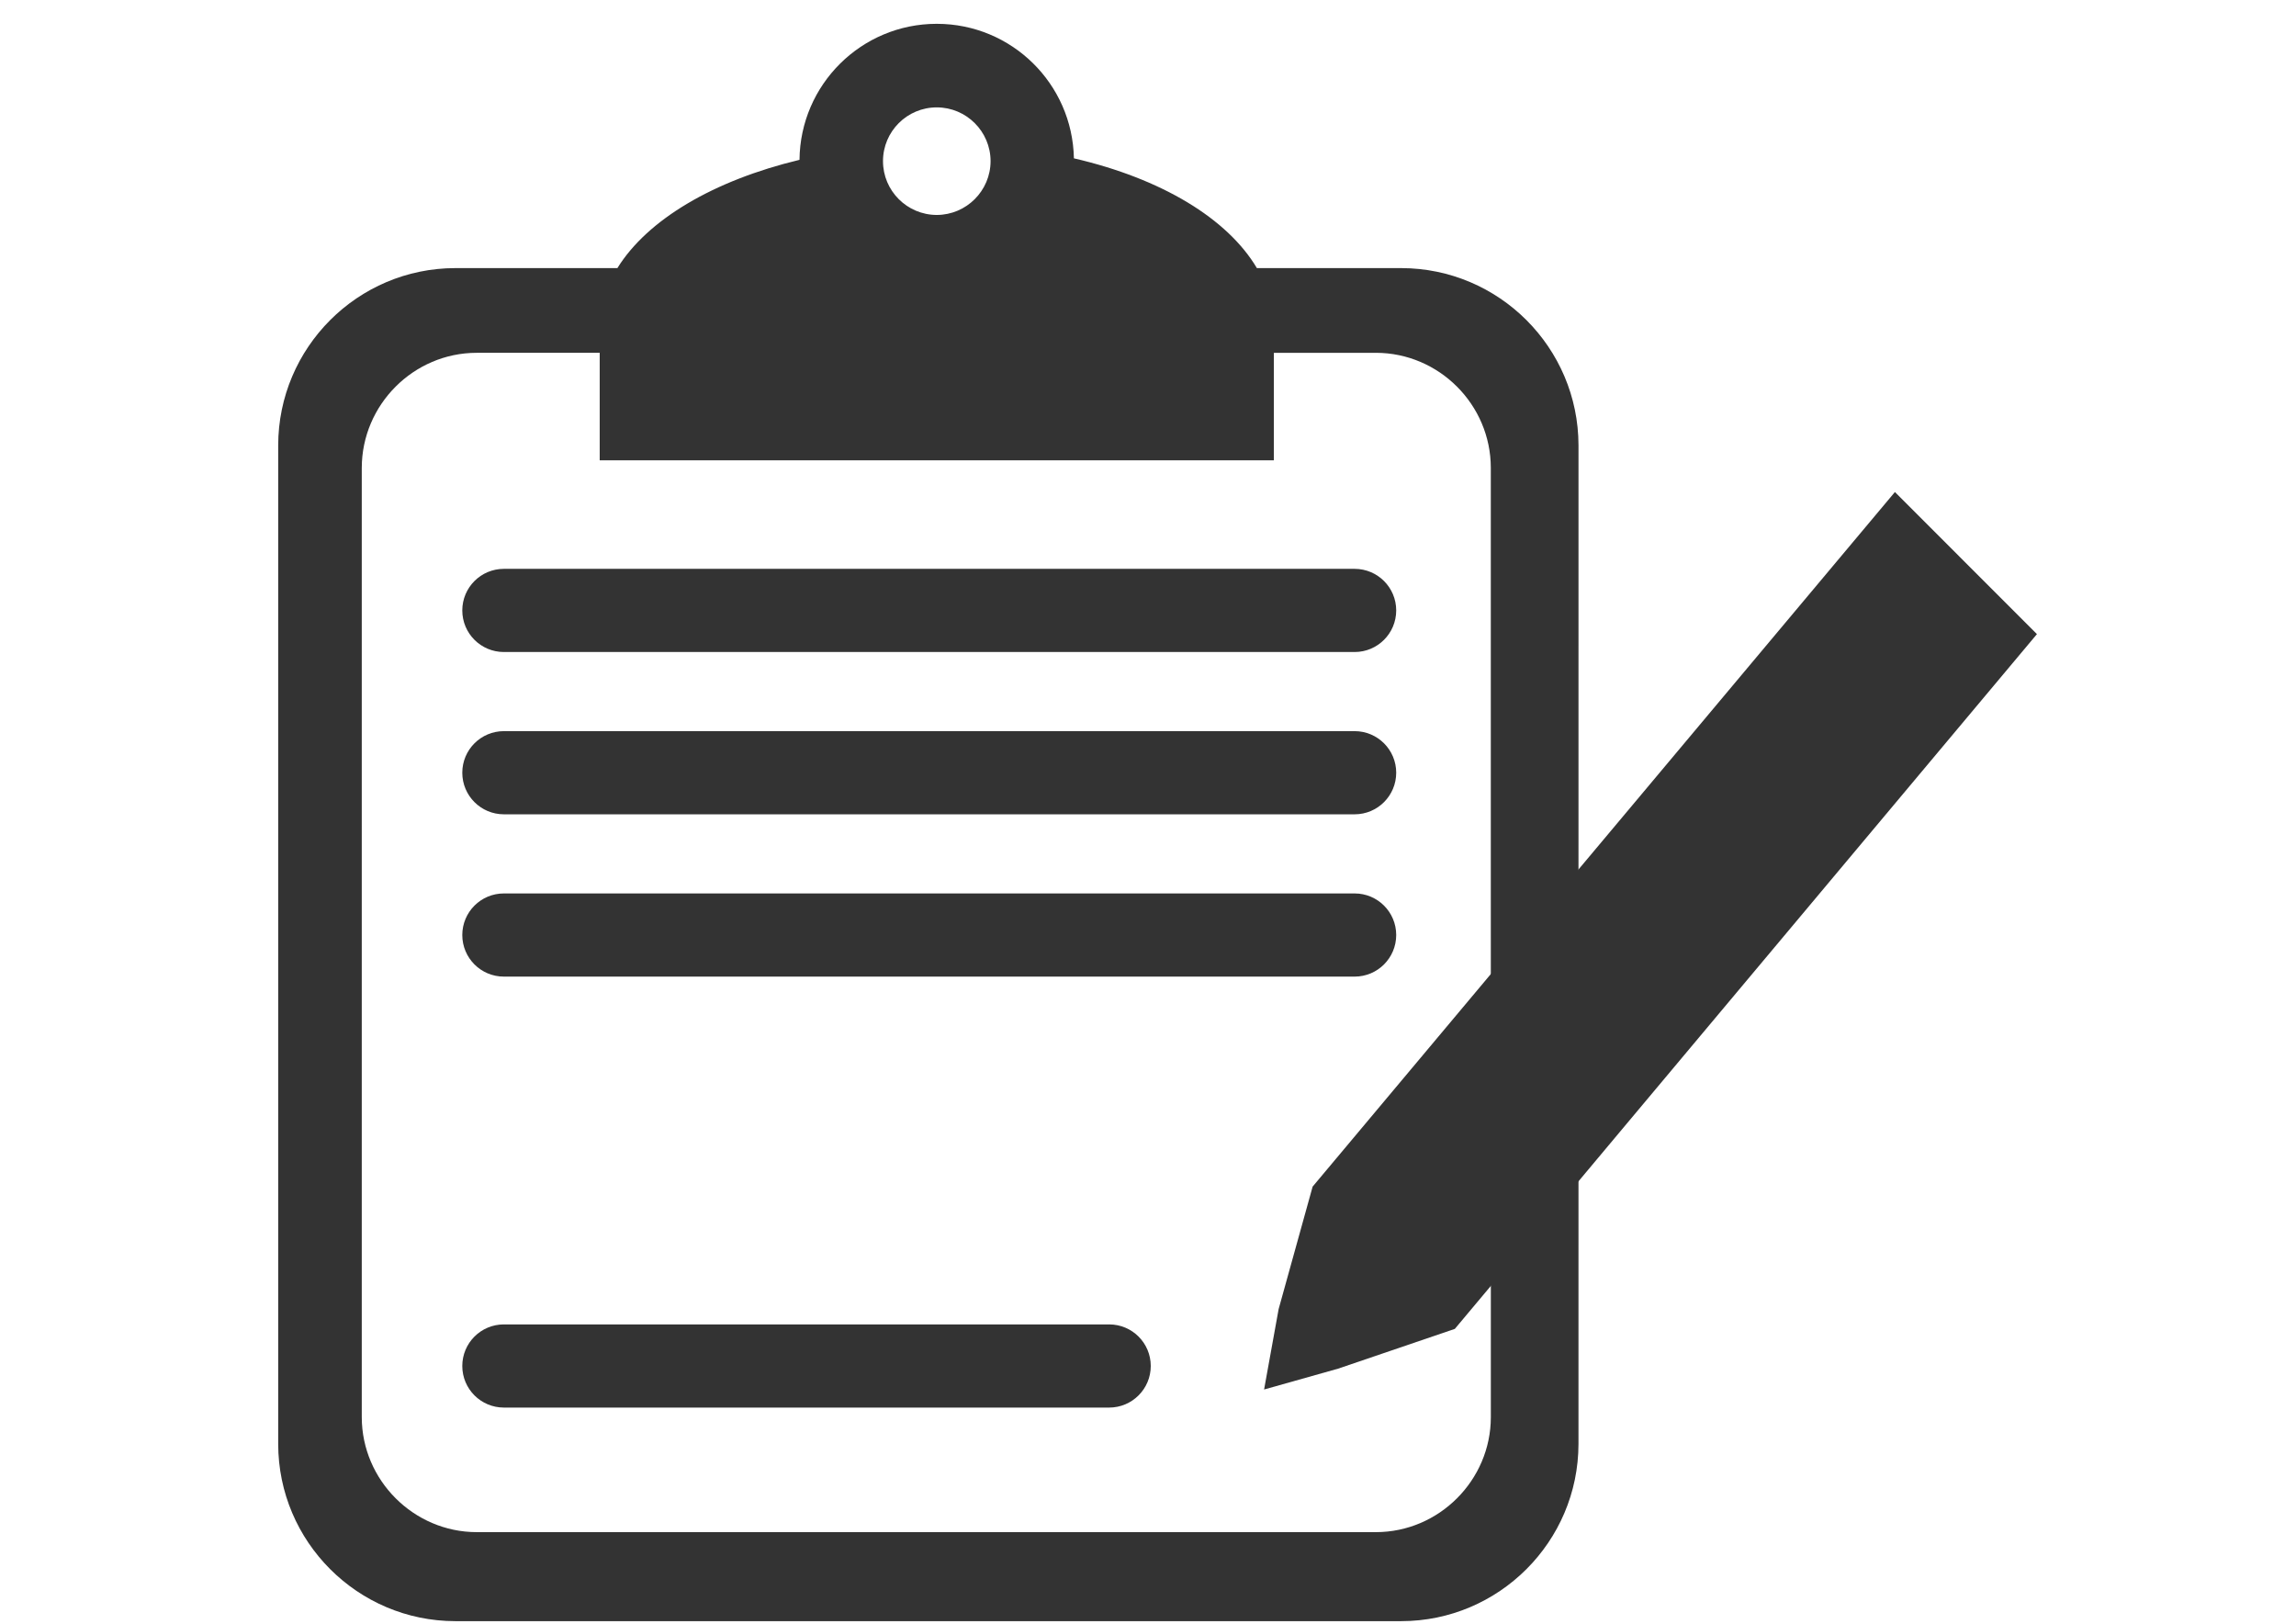 <?xml version="1.0" encoding="utf-8"?>
<!-- Generator: Adobe Illustrator 13.0.0, SVG Export Plug-In . SVG Version: 6.00 Build 14948)  -->
<!DOCTYPE svg PUBLIC "-//W3C//DTD SVG 1.1//EN" "http://www.w3.org/Graphics/SVG/1.1/DTD/svg11.dtd">
<svg version="1.1" id="Ebene_1" xmlns="http://www.w3.org/2000/svg" xmlns:xlink="http://www.w3.org/1999/xlink" x="0px" y="0px"
	 width="841.891px" height="595.275px" viewBox="0 0 841.891 595.275" enable-background="new 0 0 841.891 595.275"
	 xml:space="preserve">
<path d="M-23.103,204.476"/>
<path d="M-365.688,408.033"/>
<path fill="#333333" d="M513.815,98.289h-52.943c-10.771-18.146-34.92-32.799-67.093-40.242
	c-0.542-27.325-22.805-49.316-50.303-49.316c-27.619,0-50.054,22.286-50.316,49.866c-31.606,7.595-55.795,21.969-66.775,39.692
	h-59.437c-35.801,0.037-64.896,29.148-64.941,64.987v366.128c0.045,35.801,29.142,64.902,64.941,64.939h346.86
	c35.808-0.037,64.938-29.146,64.986-64.939l0.006-366.128C578.756,127.438,549.619,98.334,513.815,98.289z M467.1,168.75
	c0,0,0-24.815,0-39.402h37.447c23.104,0.03,42.068,18.995,42.098,42.135v131.31l0.01,108.703V519.6
	c-0.029,23.069-18.996,42.069-42.099,42.107H174.76c-23.069-0.038-42.064-19.034-42.106-42.107V171.483
	c0.042-23.104,18.996-42.113,42.106-42.135h45.138c0,14.399,0,39.402,0,39.402H467.1z M343.483,39.367
	c10.877,0,19.713,8.827,19.739,19.704c-0.026,10.876-8.862,19.708-19.739,19.734c-10.877-0.025-19.709-8.857-19.709-19.734
	C323.774,48.194,332.606,39.367,343.483,39.367z"/>
<g>
	<path fill="#333333" d="M496.711,239.04H184.754c-8.421,0-15.244-6.823-15.244-15.246c0-8.422,6.823-15.245,15.244-15.245h311.957
		c8.419,0,15.246,6.823,15.246,15.245C511.957,232.214,505.13,239.04,496.711,239.04z"/>
</g>
<g>
	<path fill="#333333" d="M496.711,298.54H184.754c-8.421,0-15.244-6.824-15.244-15.246s6.823-15.245,15.244-15.245h311.957
		c8.419,0,15.246,6.823,15.246,15.245C511.957,291.714,505.13,298.54,496.711,298.54z"/>
</g>
<g>
	<path fill="#333333" d="M496.711,358.04H184.754c-8.421,0-15.244-6.824-15.244-15.246s6.823-15.245,15.244-15.245h311.957
		c8.419,0,15.246,6.823,15.246,15.245C511.957,351.214,505.13,358.04,496.711,358.04z"/>
</g>
<g>
	<path fill="#333333" d="M406.711,516.04H184.754c-8.421,0-15.244-6.824-15.244-15.246s6.823-15.245,15.244-15.245h221.957
		c8.419,0,15.246,6.823,15.246,15.245C421.957,509.214,415.13,516.04,406.711,516.04z"/>
</g>
<polygon fill="#333333" points="533.454,487.19 574.092,438.706 594.794,413.981 746.897,232.476 694.82,180.386 594.8,299.681 
	574.081,324.38 481.312,435.033 468.845,479.937 463.512,509.416 490.679,501.762 "/>
</svg>
